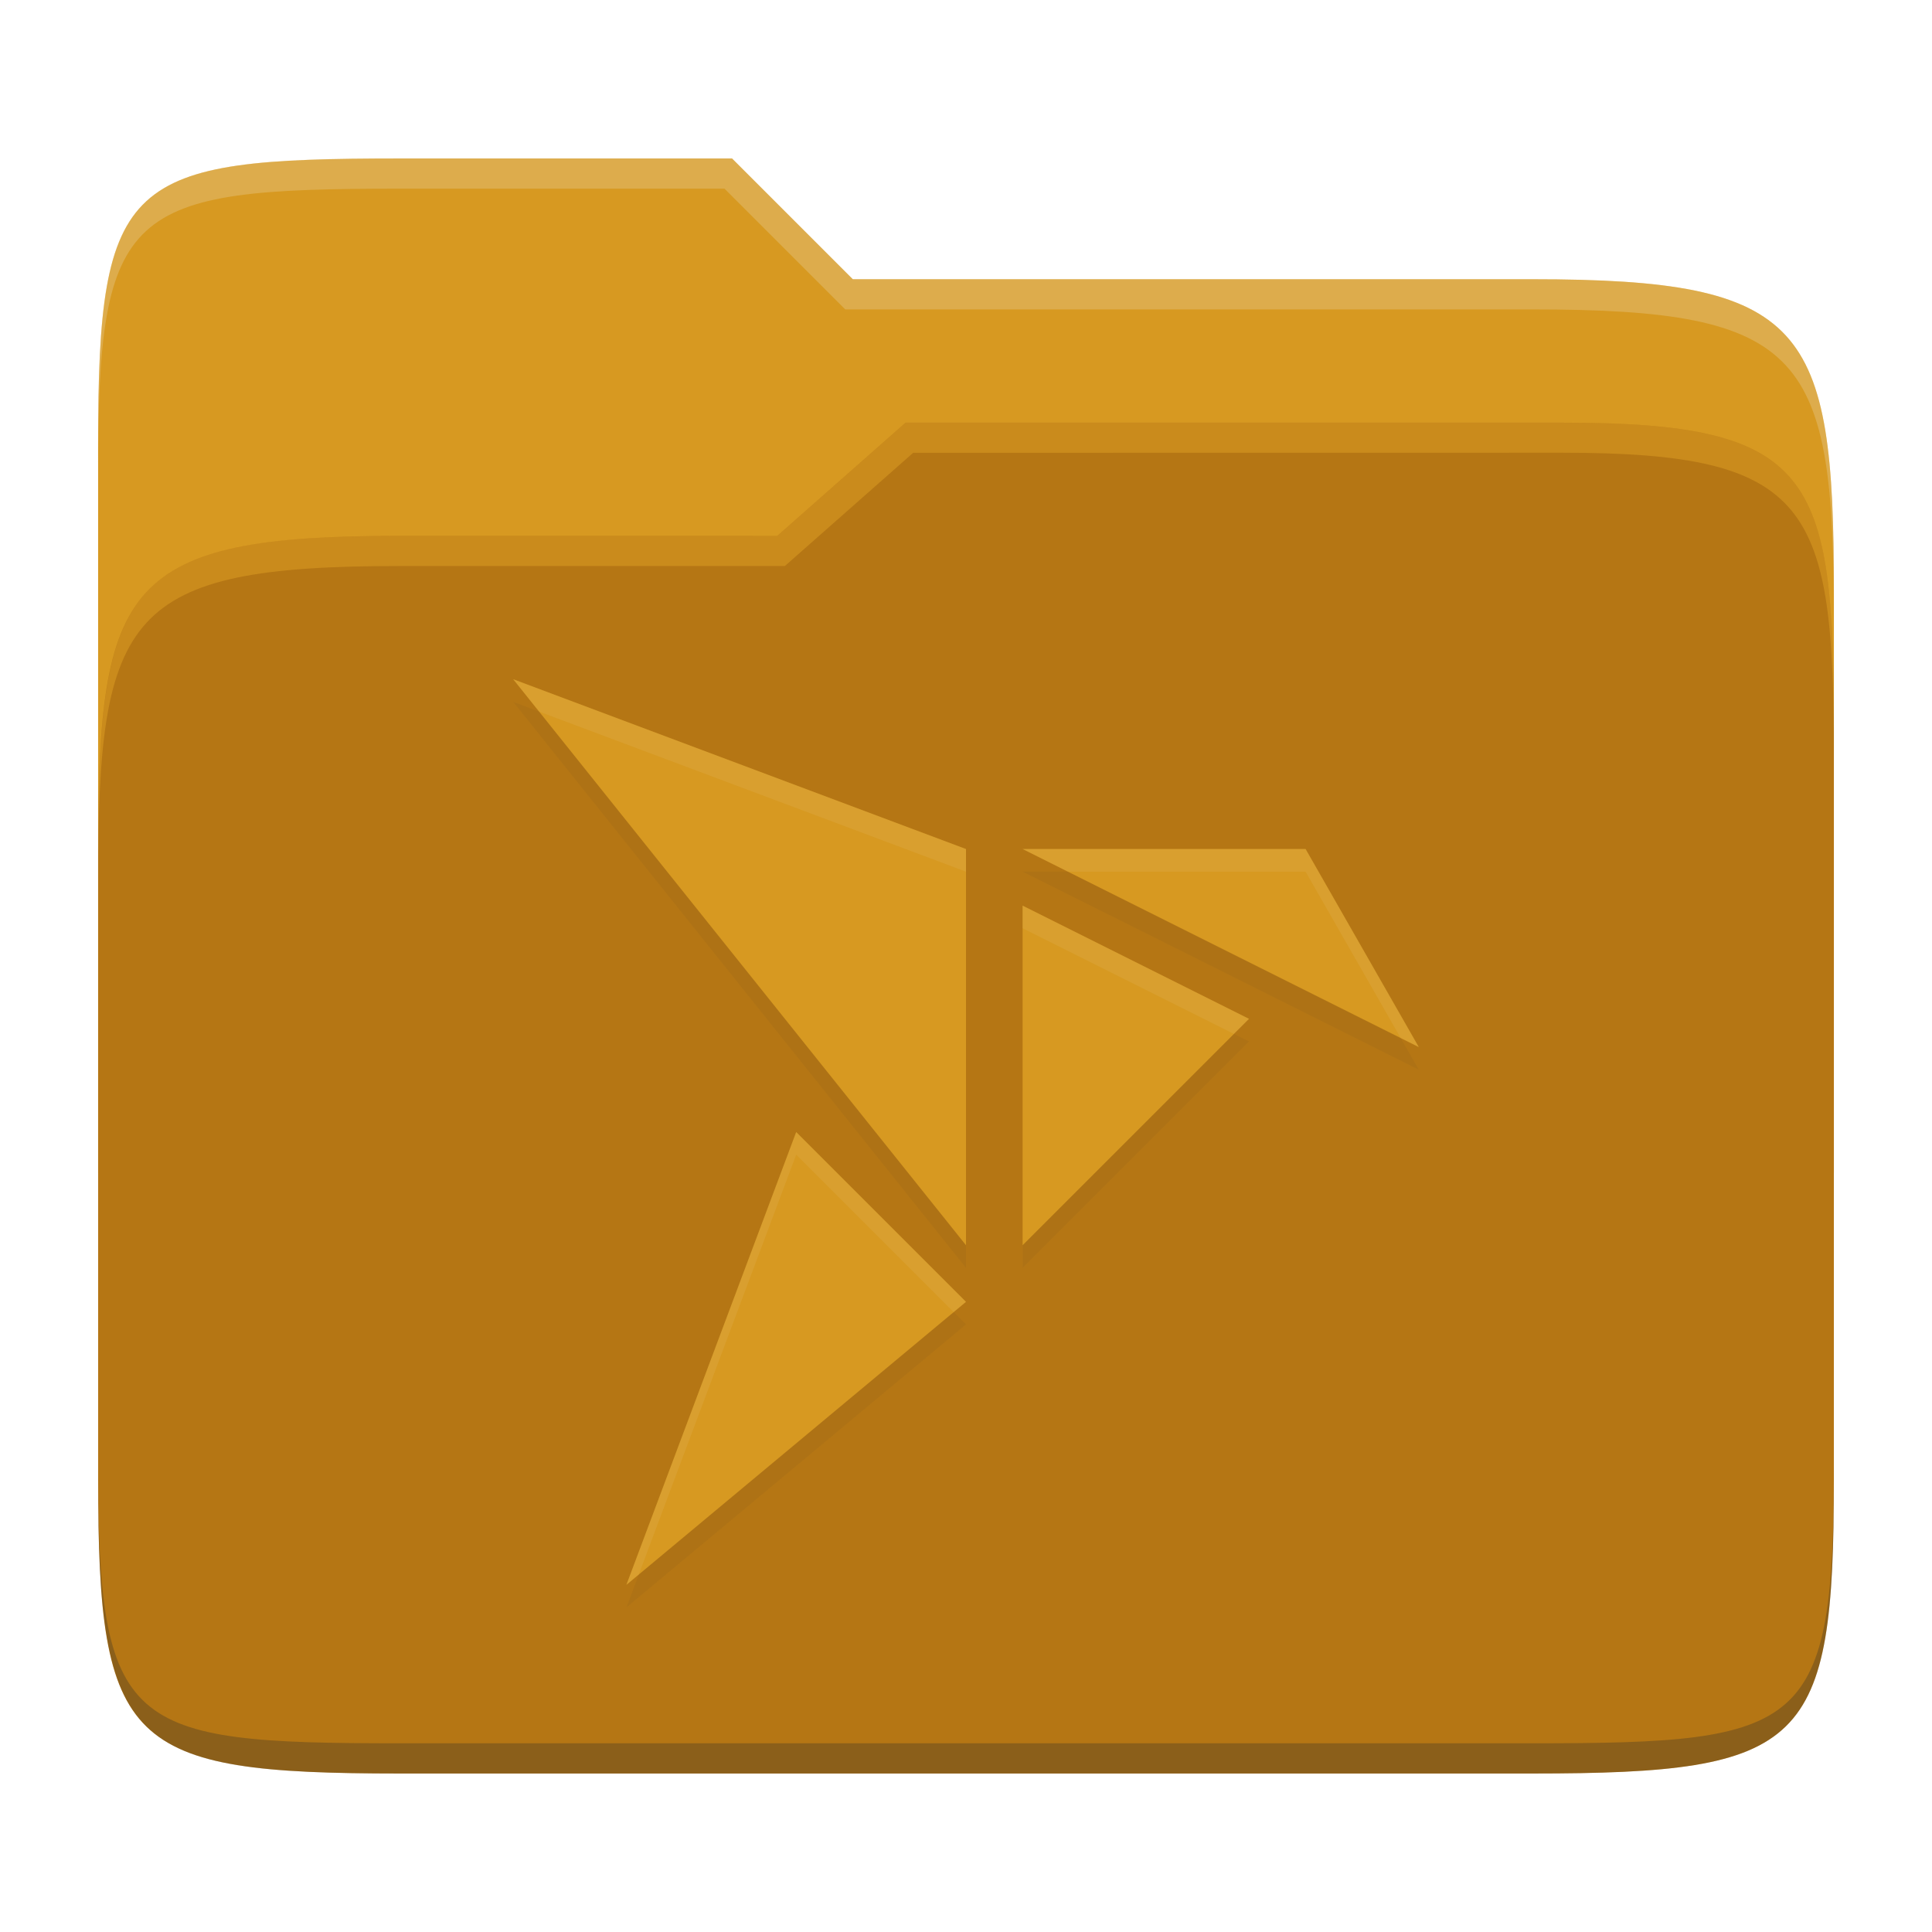 <svg width="256" height="256" version="1.1" xmlns="http://www.w3.org/2000/svg">
  <path d="m53.047 21c-36.322 0-40.047 2.481-40.047 37.772v96.653h230v-77.055c0-35.291-3.678-41.37-40-41.37h-90l-16-16z" fill="#d79921"/>
  <path d="m53 71c-36.338 0-39.996 6.144-39.996 41.397v83.653c0 35.313 3.686 38.951 40.002 38.951h149.99c36.316 0 40-3.639 40-38.951v-99.621c0-33.574-2.687-40.428-36-40.428h-87l-17 15z" fill="#b57614"/>
  <path d="m243 193.99c0 35.291-3.653 37.006-39.974 37.006h-150.02c-36.319 0-40.005-1.715-40.005-37v2c0 35.641 4 39 40.005 39h150.02c36.399 0 39.974-3.727 39.974-38.998z" fill="#282828" opacity=".3"/>
  <path d="m120 56-17 15h-50c-36.156 0-39.996 5.917-39.996 41.433v4.141c0-35.295 3.684-41.574 39.996-41.574h51l17-15 86.001-0.011c33.136-0.004 35.999 7.05 35.999 40.591v-4.141c0-33.541-2.649-40.44-36-40.44z" fill="#fabd2f" opacity=".3"/>
  <path d="m97 21-43.953 1e-6c-36.322 0-40.052 2.451-40.052 37.744v3.91c0-35.291 3.682-37.655 40.005-37.655h43l16 16h91c36.322 0 40 5.989 40 41.281v-3.907c0-35.291-3.678-41.373-40-41.373h-90z" fill="#ebdbb2" opacity=".3"/>
  <path d="m68 93 60 75v-52.5zm67.5 22.5 52.5 26.246-15-26.246zm0 7.5v45l30-30zm-30 30-22.5 60 45-37.5z" fill="#282828" opacity=".05"/>
  <path d="m68 90 60 75v-52.5zm67.5 22.5 52.5 26.246-15-26.246zm0 7.5v45l30-30zm-30 30-22.5 60 45-37.5z" fill="#d79921"/>
  <path d="m68 90 3.428 4.285 56.572 21.215v-3zm67.5 22.5 6 3h31.5l12.6 22.047 2.4 1.199-15-26.246zm0 7.5v3l28 14 2-2zm-30 30-22.5 60 1.637-1.363 20.863-55.637 20.863 20.863 1.637-1.363z" fill="#ebdbb2" opacity=".1"/>
</svg>
